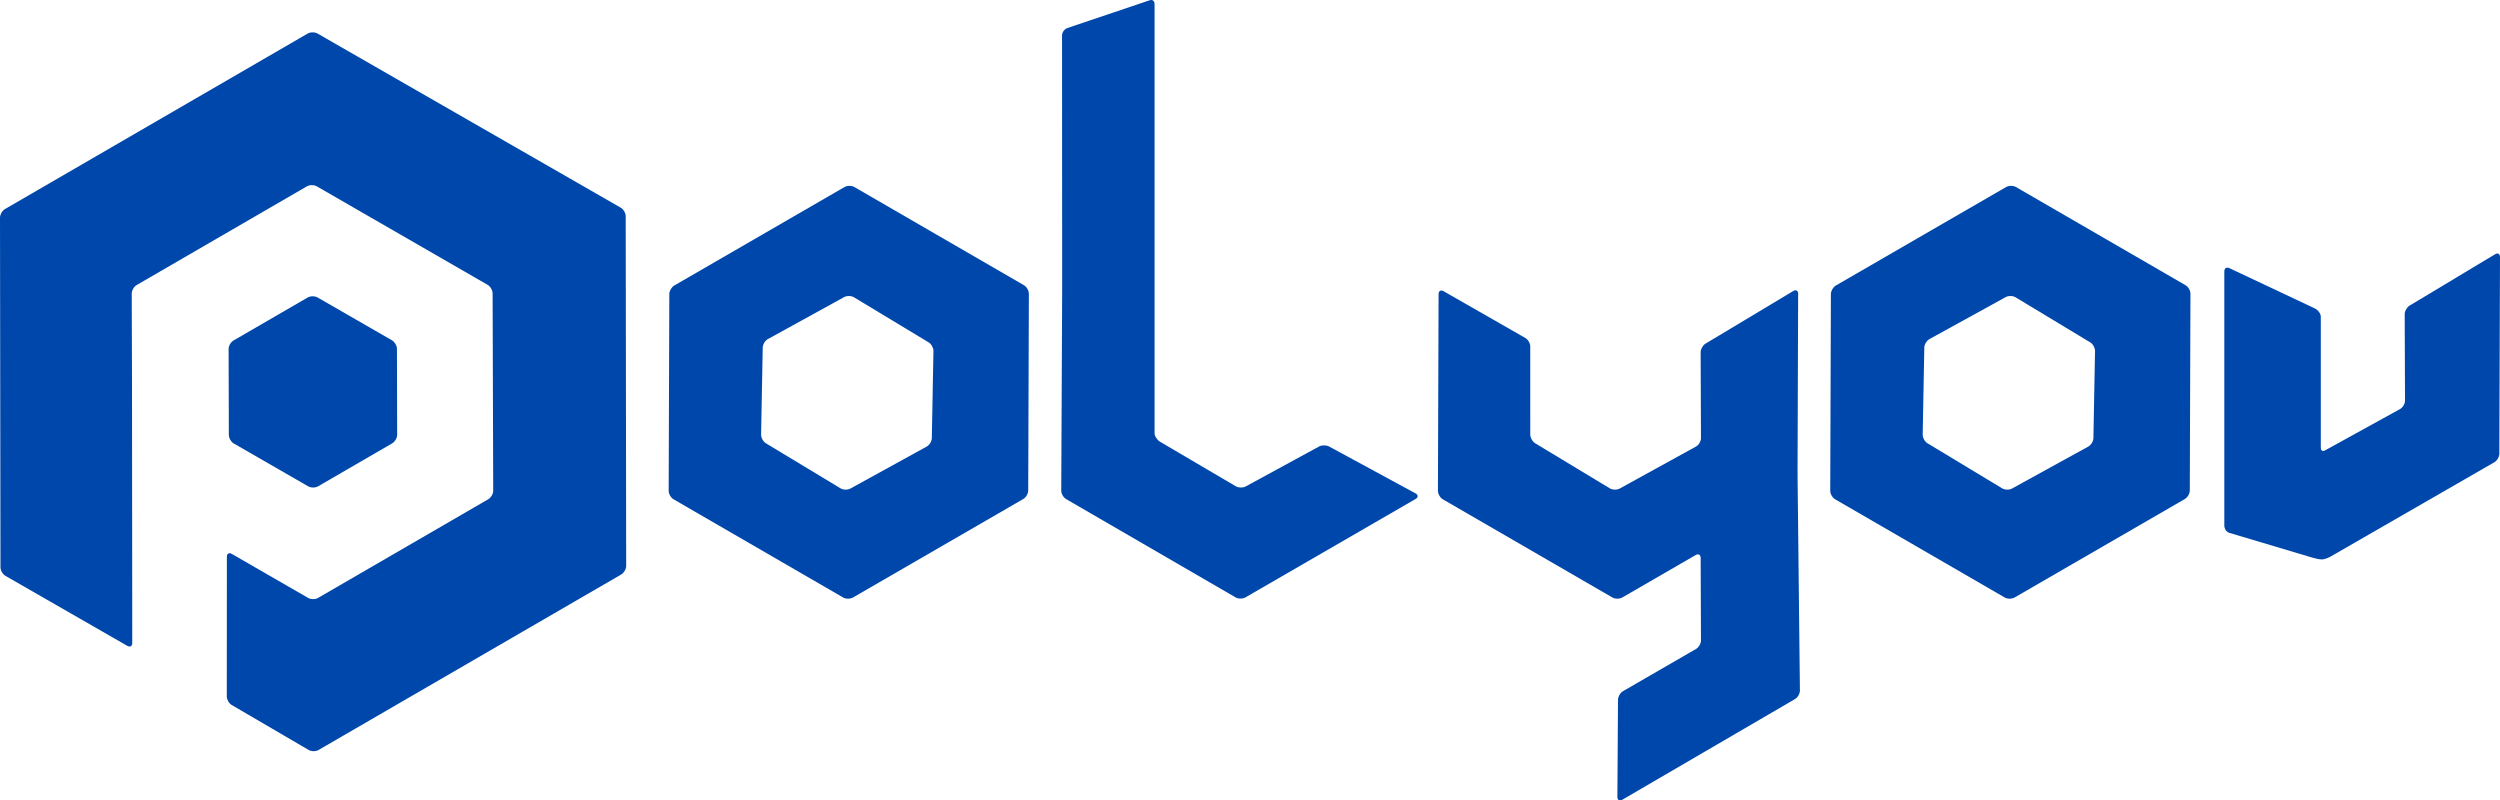 <?xml version="1.0" encoding="utf-8"?>
<!-- Generator: Adobe Illustrator 16.0.0, SVG Export Plug-In . SVG Version: 6.00 Build 0)  -->
<!DOCTYPE svg PUBLIC "-//W3C//DTD SVG 1.1//EN" "http://www.w3.org/Graphics/SVG/1.1/DTD/svg11.dtd">
<svg version="1.1" xmlns="http://www.w3.org/2000/svg" xmlns:xlink="http://www.w3.org/1999/xlink" x="0px" y="0px"
	 width="881.037px" height="282.09px" viewBox="0 0 881.037 282.09" enable-background="new 0 0 881.037 282.09"
	 xml:space="preserve">
<g id="Layer_7">
	<polygon fill="#0047AB" points="-1888.032,-48.693 -1888.085,-68.748 -1905.463,-78.756 -1922.79,-68.712 -1922.736,-48.658 
		-1905.358,-38.647 	"/>
	<polyline fill="#0047AB" points="-1840.924,-96.092 -1905.472,-133.166 -1969.916,-95.801 -1969.813,-21.364 -1942.646,-5.76 
		-1942.7,-60.592 -1942.761,-80.141 -1905.627,-101.669 -1868.363,-80.183 -1868.231,-37.168 -1905.363,-15.64 -1923.144,-25.892 
		-1923.161,5.252 -1905.265,15.709 -1840.821,-21.654 	"/>
	<polygon fill="#62008A" points="-1747.032,-45.693 -1747.085,-65.748 -1764.463,-75.756 -1781.79,-65.712 -1781.736,-45.658 
		-1764.358,-35.647 	"/>
	<polyline fill="#62008A" points="-1699.924,-93.092 -1764.472,-130.166 -1828.916,-92.801 -1828.813,-18.364 -1801.646,-2.76 
		-1801.7,-57.592 -1801.761,-77.141 -1764.627,-98.669 -1727.363,-77.183 -1727.231,-34.168 -1764.363,-12.64 -1782.144,-22.892 
		-1782.161,8.252 -1764.265,18.709 -1699.821,-18.654 	"/>
	<g>
		<path fill="#0047AB" d="M-1892.763,109.31c0.952-0.551,1.729-1.903,1.726-3.003l-0.043-16.055c-0.003-1.1-0.785-2.449-1.738-2.998
			l-13.911-8.012c-0.953-0.549-2.512-0.547-3.464,0.005l-13.866,8.038c-0.952,0.552-1.729,1.903-1.725,3.003l0.043,16.054
			c0.002,1.1,0.785,2.449,1.738,2.999l13.911,8.014c0.953,0.549,2.512,0.547,3.464-0.005L-1892.763,109.31z"/>
	</g>
	<g>
		<path fill="#0047AB" d="M-1843.824,135.346c0.002,1.1-0.775,2.451-1.728,3.003l-60.982,35.357
			c-0.952,0.552-2.508,0.549-3.457-0.006l-14.443-8.438c-0.949-0.555-1.727-1.909-1.726-3.009l0.016-27.145
			c0.001-1.1,0.78-1.551,1.733-1.001l14.315,8.254c0.952,0.55,2.511,0.548,3.463-0.004l33.671-19.522
			c0.952-0.552,1.728-1.903,1.725-3.003l-0.12-39.015c-0.003-1.1-0.786-2.45-1.738-2.999l-33.799-19.488
			c-0.952-0.549-2.511-0.548-3.463,0.004l-33.673,19.523c-0.952,0.552-1.728,1.903-1.725,3.003l0.049,15.549
			c0.003,1.1,0.007,2.9,0.008,4l0.05,50.831c0.001,1.1-0.778,1.552-1.732,1.004l-23.698-13.611
			c-0.954-0.548-1.735-1.896-1.737-2.996l-0.097-70.437c-0.002-1.1,0.775-2.452,1.728-3.003l60.983-35.358
			c0.952-0.552,2.511-0.555,3.465-0.007l61.079,35.082c0.954,0.548,1.735,1.896,1.737,2.996L-1843.824,135.346z"/>
	</g>
	<g>
		<path fill="#62008A" d="M-1748.763,111.31c0.952-0.551,1.729-1.903,1.726-3.003l-0.043-16.055c-0.003-1.1-0.785-2.449-1.738-2.998
			l-13.911-8.012c-0.953-0.549-2.512-0.547-3.464,0.005l-13.866,8.038c-0.952,0.552-1.729,1.903-1.725,3.003l0.043,16.054
			c0.002,1.1,0.785,2.449,1.738,2.999l13.911,8.014c0.953,0.549,2.512,0.547,3.464-0.005L-1748.763,111.31z"/>
	</g>
	<g>
		<path fill="#62008A" d="M-1699.824,135.346c0.002,1.1-0.775,2.451-1.728,3.003l-60.982,35.357
			c-0.952,0.552-2.508,0.549-3.457-0.006l-14.443-8.438c-0.949-0.555-1.727-1.909-1.726-3.009l0.016-27.145
			c0.001-1.1,0.78-1.551,1.733-1.001l14.315,8.254c0.952,0.55,2.511,0.548,3.463-0.004l33.671-19.522
			c0.952-0.552,1.728-1.903,1.725-3.003l-0.12-39.015c-0.003-1.1-0.786-2.45-1.738-2.999l-33.799-19.488
			c-0.952-0.549-2.511-0.548-3.463,0.004l-33.673,19.523c-0.952,0.552-1.728,1.903-1.725,3.003l0.049,15.549
			c0.003,1.1,0.007,2.9,0.008,4l0.05,50.831c0.001,1.1-0.778,1.552-1.732,1.004l-23.698-13.611
			c-0.954-0.548-1.735-1.896-1.737-2.996l-0.097-70.437c-0.002-1.1,0.775-2.452,1.728-3.003l60.983-35.358
			c0.952-0.552,2.511-0.555,3.465-0.007l61.079,35.082c0.954,0.548,1.735,1.896,1.737,2.996L-1699.824,135.346z"/>
	</g>
</g>
<g id="Layer_10">
	<g>
		<path fill="#0047AB" d="M-533.337,136.593c0.952-0.552,1.729-1.903,1.726-3.003l-0.089-33.698c-0.003-1.1-0.785-2.449-1.738-2.998
			l-29.2-16.818c-0.953-0.549-2.512-0.547-3.464,0.005l-29.11,16.874c-0.952,0.552-1.728,1.903-1.726,3.003l0.09,33.699
			c0.004,1.1,0.786,2.449,1.739,2.998l29.2,16.82c0.953,0.549,2.512,0.547,3.464-0.005L-533.337,136.593z"/>
	</g>
	<g>
		<path fill="#0047AB" d="M-563.999,260.411l-31.915-18.646c-0.949-0.555-1.726-1.909-1.726-3.009l0.03-54.546
			c0-1.1,0.78-1.551,1.733-1.001l29.959,17.273c0.953,0.55,2.511,0.548,3.463-0.004l66.339-38.463
			c0.952-0.552,1.728-1.903,1.725-3.003l-0.235-76.858c-0.003-1.1-0.785-2.45-1.738-2.999l-66.584-38.392
			c-0.953-0.549-2.511-0.548-3.463,0.004l-66.343,38.463c-0.952,0.552-1.728,1.903-1.725,3.003l0.103,32.748
			c0.003,1.1,0.007,2.9,0.008,4l0.097,99.07c0.001,1.1-0.778,1.552-1.732,1.004l-47.6-27.339c-0.954-0.548-1.735-1.896-1.737-2.996
			l-0.187-135.925c-0.002-1.1,0.775-2.452,1.728-3.003l117.681-68.231c0.952-0.551,2.511-0.555,3.465-0.007l117.868,67.697
			c0.954,0.548,1.735,1.896,1.737,2.996l0.187,135.928c0.002,1.1-0.775,2.451-1.728,3.003L-563.999,260.411"/>
	</g>
</g>
<g id="Layer_8">
	<g>
		<polygon fill="#62008A" points="-1572.121,-42.646 -1572.171,-61.76 -1588.733,-71.298 -1605.247,-61.726 -1605.196,-42.612 
			-1588.634,-33.072 		"/>
		<polygon fill="#62008A" points="-1588.742,-123.154 -1650.161,-87.543 -1650.063,-16.601 -1624.172,-1.729 -1624.223,-53.986 
			-1624.28,-72.618 -1588.891,-93.136 -1553.376,-72.658 -1553.249,-31.662 -1588.639,-11.145 -1605.584,-20.915 -1605.601,8.768 
			-1588.545,18.732 -1527.126,-16.877 -1527.224,-87.82 		"/>
	</g>
	<path fill="#62008A" d="M-1483.26-92.997l-35.39,20.469l-0.137,40.885l35.255,20.414l35.391-20.471l0.136-40.883L-1483.26-92.997z
		 M-1467.095-41.989l-16.953,9.332l-16.591-10.016l0.359-19.347l16.952-9.332l16.592,10.015L-1467.095-41.989z"/>
	<path fill="#62008A" d="M-1255.031-92.997l-35.391,20.469l-0.136,40.885l35.254,20.414l35.391-20.471l0.137-40.883
		L-1255.031-92.997z M-1238.866-41.989l-16.953,9.332l-16.592-10.016l0.36-19.347l16.952-9.332l16.591,10.015L-1238.866-41.989z"/>
	<polygon fill="#62008A" points="-1158.956,-79.81 -1177.687,-68.563 -1177.618,-49.35 -1194.999,-39.884 -1194.58,-18.487 
		-1159.092,-38.927 	"/>
	<polygon fill="#62008A" points="-1194.114,-18.487 -1213.114,-24.811 -1213.114,-71.48 -1194.114,-62.598 	"/>
	<polygon fill="#62008A" points="-1441.483,-123.354 -1441.459,-72.627 -1441.65,-31.693 -1406.424,-11.255 -1371.048,-31.713 
		-1390.008,-41.996 -1406.382,-33.075 -1423.114,-42.977 -1423.114,-129.538 	"/>
	<polygon fill="#62008A" points="-1332.247,7.181 -1332.383,28.515 -1296.5,7.595 -1296.978,-36.025 -1296.978,-36.025 
		-1296.856,-72.583 -1316.021,-61.092 -1315.946,-41.989 -1332.899,-32.658 -1349.49,-42.674 -1349.495,-62.229 -1367.501,-72.528 
		-1367.638,-31.643 -1332.383,-11.229 -1316.019,-20.695 -1315.946,-2.245 	"/>
	<g>
		<g>
			<g>
				<path fill="#62008A" d="M-1570.852,110.357c0.952-0.551,1.728-1.903,1.726-3.003l-0.04-15.114
					c-0.003-1.1-0.785-2.449-1.738-2.998L-1584,81.7c-0.953-0.549-2.512-0.547-3.464,0.005l-13.053,7.566
					c-0.952,0.552-1.729,1.903-1.725,3.003l0.039,15.113c0.004,1.1,0.786,2.449,1.739,2.998l13.096,7.544
					c0.953,0.549,2.512,0.547,3.464-0.005L-1570.852,110.357z"/>
			</g>
			<g>
				<path fill="#62008A" d="M-1584.008,29.842c-0.954-0.548-2.513-0.544-3.465,0.007l-57.958,33.604
					c-0.952,0.551-1.729,1.903-1.728,3.003l0.092,66.942c0.002,1.1,0.783,2.448,1.737,2.996l22.423,12.88
					c0.954,0.548,1.733,0.096,1.732-1.004l-0.047-48.258c-0.001-1.1-0.005-2.9-0.008-4l-0.046-14.631
					c-0.003-1.1,0.772-2.452,1.725-3.003l31.929-18.512c0.952-0.552,2.511-0.553,3.463-0.004l32.05,18.479
					c0.953,0.549,1.735,1.899,1.738,2.999l0.115,36.996c0.003,1.1-0.772,2.451-1.725,3.003l-31.929,18.512
					c-0.952,0.552-2.511,0.554-3.463,0.004l-13.48-7.772c-0.952-0.549-1.733-0.099-1.733,1.001l-0.015,25.683
					c-0.001,1.1,0.776,2.454,1.726,3.009l13.603,7.947c0.949,0.555,2.505,0.558,3.457,0.006l57.958-33.604
					c0.952-0.552,1.729-1.903,1.728-3.003l-0.092-66.943c-0.002-1.1-0.783-2.448-1.737-2.996L-1584.008,29.842z"/>
			</g>
		</g>
	</g>
	<g>
		<path fill="#62008A" d="M-1478.529,60.005c-0.951-0.551-2.51-0.551-3.462,0l-31.927,18.466c-0.952,0.551-1.734,1.901-1.738,3.001
			l-0.123,36.885c-0.004,1.1,0.772,2.451,1.724,3.002l31.794,18.41c0.951,0.551,2.51,0.552,3.462,0.001l31.928-18.468
			c0.952-0.551,1.734-1.901,1.738-3.001l0.122-36.883c0.004-1.1-0.772-2.451-1.724-3.002L-1478.529,60.005z M-1464.058,108.011
			c-0.021,1.1-0.825,2.434-1.789,2.964l-13.449,7.403c-0.964,0.53-2.522,0.499-3.464-0.069l-13.167-7.949
			c-0.941-0.568-1.695-1.934-1.675-3.033l0.285-15.348c0.021-1.1,0.825-2.434,1.789-2.964l13.448-7.403
			c0.964-0.53,2.522-0.499,3.464,0.069l13.168,7.948c0.941,0.569,1.695,1.934,1.675,3.033L-1464.058,108.011z"/>
	</g>
	<g>
		<path fill="#62008A" d="M-1250.301,60.005c-0.951-0.551-2.51-0.551-3.462,0l-31.928,18.466c-0.952,0.551-1.734,1.901-1.738,3.001
			l-0.122,36.885c-0.004,1.1,0.772,2.451,1.724,3.002l31.793,18.409c0.951,0.551,2.51,0.552,3.462,0.001l31.928-18.468
			c0.952-0.551,1.734-1.901,1.738-3.001l0.123-36.883c0.004-1.1-0.772-2.451-1.724-3.002L-1250.301,60.005z M-1235.829,108.011
			c-0.021,1.1-0.825,2.434-1.789,2.964l-13.449,7.403c-0.964,0.53-2.522,0.499-3.464-0.069l-13.168-7.949
			c-0.941-0.568-1.695-1.934-1.675-3.033l0.286-15.348c0.021-1.1,0.825-2.434,1.789-2.964l13.448-7.403
			c0.964-0.53,2.522-0.499,3.464,0.069l13.167,7.948c0.941,0.568,1.695,1.934,1.675,3.033L-1235.829,108.011z"/>
	</g>
	<g>
		<path fill="#62008A" d="M-1155.963,74.19c0.004-1.1-0.765-1.537-1.708-0.97l-15.301,9.187c-0.943,0.566-1.712,1.93-1.708,3.03
			l0.055,15.213c0.004,1.1-0.782,2.432-1.747,2.96l-14.988,8.203c-0.965,0.528-1.688,1.858-1.606,2.955l1.239,16.749
			c0.081,1.097,0.928,1.545,1.881,0.997l32.021-18.443c0.953-0.549,1.736-1.898,1.74-2.998L-1155.963,74.19z"/>
	</g>
	<g>
		<path fill="#62008A" d="M-1190.117,130.969c0.094,1.096-0.695,1.745-1.753,1.442l-16.321-4.672
			c-1.058-0.303-1.923-1.45-1.923-2.55V82.52c0-1.1,0.815-1.619,1.812-1.153l15.377,7.188c0.996,0.466,1.812,1.747,1.812,2.847
			v25.893c0,1.1,0.076,2.897,0.17,3.993L-1190.117,130.969z"/>
	</g>
	<g>
		<path fill="#62008A" d="M-1436.588,28.008c-1.042,0.351-1.896,1.538-1.895,2.638l0.022,46.726c0,1.1-0.003,2.9-0.009,4
			l-0.172,36.934c-0.006,1.1,0.769,2.452,1.72,3.004l31.768,18.431c0.951,0.553,2.509,0.554,3.461,0.003l31.913-18.456
			c0.952-0.55,0.94-1.43-0.026-1.955l-15.444-8.375c-0.967-0.524-2.548-0.523-3.514,0.003l-12.862,7.006
			c-0.966,0.526-2.53,0.499-3.477-0.062l-13.291-7.864c-0.946-0.56-1.721-1.918-1.721-3.019V24.462c0-1.1-0.854-1.713-1.896-1.362
			L-1436.588,28.008z"/>
	</g>
	<g>
		<path fill="#62008A" d="M-1327.516,158.18c-0.952,0.551-1.737,1.901-1.744,3.001l-0.11,17.334c-0.007,1.1,0.765,1.547,1.715,0.992
			l32.428-18.904c0.95-0.555,1.718-1.908,1.706-3.008l-0.435-39.62c-0.012-1.1-0.019-2.9-0.015-4l0.107-32.558
			c0.004-1.1-0.765-1.537-1.708-0.972l-15.734,9.435c-0.943,0.565-1.711,1.928-1.707,3.028l0.059,15.103
			c0.004,1.1-0.78,2.434-1.744,2.964l-13.449,7.403c-0.964,0.53-2.522,0.499-3.464-0.069l-13.167-7.949
			c-0.941-0.568-1.712-1.934-1.713-3.034l-0.004-15.555c0-1.1-0.781-2.447-1.736-2.993l-14.533-8.313
			c-0.955-0.546-1.739-0.093-1.743,1.007l-0.123,36.885c-0.004,1.1,0.772,2.451,1.724,3.002l31.794,18.41
			c0.951,0.551,2.51,0.552,3.462,0.001l12.901-7.463c0.952-0.551,1.735-0.102,1.739,0.999l0.057,14.45
			c0.004,1.1-0.771,2.45-1.724,3.001L-1327.516,158.18z"/>
	</g>
</g>
<g id="Layer_9">
	<g>
		<g>
			<g>
				<path fill="#0047AB" d="M-1758.43,297.967c0.952-0.552,1.729-1.903,1.726-3.003l-0.054-20.321
					c-0.003-1.1-0.785-2.449-1.738-2.998l-17.608-10.142c-0.953-0.549-2.512-0.547-3.464,0.005l-17.552,10.176
					c-0.952,0.552-1.729,1.903-1.726,3.003l0.055,20.321c0.003,1.1,0.784,2.449,1.738,2.998l17.608,10.143
					c0.953,0.549,2.512,0.547,3.464-0.005L-1758.43,297.967z"/>
			</g>
			<g>
				<path fill="#0047AB" d="M-1776.114,195.516c-0.954-0.548-2.513-0.545-3.465,0.007l-74.693,43.309
					c-0.952,0.552-1.729,1.903-1.728,3.003l0.118,86.272c0.002,1.1,0.783,2.448,1.737,2.996l29.478,16.932
					c0.954,0.548,1.733,0.096,1.732-1.004l-0.061-62.496c-0.001-1.1-0.005-2.9-0.008-4l-0.062-19.708
					c-0.003-1.1,0.772-2.451,1.725-3.003l41.572-24.104c0.952-0.552,2.511-0.554,3.463-0.004l41.727,24.06
					c0.952,0.55,1.735,1.899,1.738,2.999l0.148,48.167c0.003,1.1-0.772,2.451-1.725,3.003l-41.57,24.102
					c-0.952,0.552-2.51,0.554-3.463,0.004l-18.098-10.434c-0.953-0.55-1.733-0.099-1.733,1.001l-0.02,33.77
					c0,1.1,0.776,2.454,1.726,3.009l18.249,10.663c0.949,0.555,2.505,0.558,3.457,0.006l74.693-43.307
					c0.952-0.552,1.729-1.903,1.728-3.003l-0.118-86.273c-0.002-1.1-0.783-2.448-1.737-2.996L-1776.114,195.516z"/>
			</g>
		</g>
	</g>
	<g>
		<path fill="#0047AB" d="M-1641.895,233.896c-0.951-0.551-2.51-0.552-3.462-0.001l-41.569,24.045
			c-0.952,0.551-1.734,1.901-1.738,3.001l-0.159,48.024c-0.004,1.1,0.772,2.451,1.724,3.002l41.398,23.972
			c0.951,0.551,2.51,0.552,3.462,0.001l41.571-24.046c0.952-0.551,1.734-1.901,1.738-3.001l0.159-48.023
			c0.004-1.1-0.772-2.451-1.724-3.002L-1641.895,233.896z M-1623.019,295.8c-0.021,1.101-0.825,2.434-1.789,2.965l-18.068,9.944
			c-0.964,0.531-2.522,0.5-3.464-0.068l-17.688-10.679c-0.941-0.568-1.695-1.933-1.675-3.033l0.384-20.618
			c0.021-1.101,0.825-2.434,1.789-2.965l18.067-9.943c0.964-0.531,2.522-0.5,3.464,0.068l17.688,10.677
			c0.941,0.568,1.695,1.933,1.675,3.033L-1623.019,295.8z"/>
	</g>
	<g>
		<path fill="#0047AB" d="M-1351.479,233.896c-0.951-0.551-2.51-0.552-3.462-0.001l-41.57,24.045
			c-0.952,0.551-1.734,1.901-1.738,3.001l-0.159,48.024c-0.004,1.1,0.772,2.451,1.724,3.002l41.399,23.972
			c0.951,0.551,2.51,0.552,3.462,0.001l41.571-24.046c0.952-0.551,1.734-1.901,1.738-3.001l0.159-48.023
			c0.004-1.1-0.772-2.451-1.724-3.002L-1351.479,233.896z M-1332.604,295.8c-0.021,1.101-0.825,2.434-1.789,2.965l-18.068,9.944
			c-0.964,0.531-2.522,0.5-3.464-0.068l-17.688-10.679c-0.941-0.568-1.695-1.933-1.675-3.033l0.383-20.618
			c0.021-1.101,0.825-2.434,1.789-2.965l18.067-9.943c0.964-0.531,2.522-0.5,3.464,0.068l17.688,10.677
			c0.941,0.568,1.695,1.933,1.675,3.033L-1332.604,295.8z"/>
	</g>
	<g>
		<path fill="#0047AB" d="M-1275.438,326.709c0.503-0.011,1.695-0.469,2.648-1.018l39.928-22.996
			c0.953-0.549,1.736-1.898,1.74-2.998l0.159-48.022c0.004-1.1-0.765-1.537-1.708-0.971l-20.405,12.252
			c-0.943,0.566-1.712,1.93-1.708,3.029l0.073,20.449c0.004,1.1-0.783,2.432-1.749,2.958l-17.898,9.771
			c-0.966,0.526-1.756,0.058-1.756-1.042v-31.546c0-1.1-0.814-2.384-1.81-2.853l-20.381-9.598c-0.995-0.468-1.81,0.049-1.81,1.148
			v62.386c0,1.1,0.862,2.257,1.917,2.57l19.926,5.928C-1277.217,326.472-1275.942,326.72-1275.438,326.709z"/>
	</g>
	<g>
		<path fill="#0047AB" d="M-1588.58,193.663c-1.043,0.35-1.896,1.536-1.896,2.636l0.034,60.532c0.001,1.1-0.003,2.9-0.009,4
			l-0.221,48.079c-0.006,1.1,0.769,2.451,1.721,3.004l41.365,23.996c0.952,0.553,2.51,0.554,3.462,0.003l41.554-24.034
			c0.952-0.551,0.94-1.43-0.026-1.954l-20.611-11.179c-0.967-0.524-2.548-0.522-3.515,0.003l-17.332,9.438
			c-0.967,0.525-2.531,0.498-3.479-0.063l-17.86-10.563c-0.947-0.561-1.722-1.919-1.722-3.019V188.462
			c0-1.1-0.854-1.714-1.896-1.364L-1588.58,193.663z"/>
	</g>
	<g>
		<path fill="#0047AB" d="M-1449.733,359.366c-0.952,0.551-1.737,1.901-1.744,3.001l-0.147,23.147
			c-0.007,1.1,0.765,1.547,1.715,0.992l42.205-24.605c0.95-0.554,1.718-1.907,1.706-3.007l-0.564-51.506
			c-0.012-1.1-0.019-2.9-0.015-4l0.141-42.52c0.004-1.1-0.765-1.537-1.708-0.972l-20.956,12.566
			c-0.943,0.565-1.712,1.929-1.707,3.028l0.078,20.308c0.005,1.1-0.78,2.434-1.744,2.965l-18.068,9.944
			c-0.964,0.531-2.522,0.5-3.464-0.068l-17.688-10.679c-0.941-0.568-1.712-1.934-1.712-3.033l-0.005-20.884
			c0-1.1-0.781-2.447-1.736-2.993l-19.44-11.118c-0.955-0.546-1.739-0.093-1.743,1.007l-0.159,48.024
			c-0.004,1.1,0.772,2.451,1.724,3.002l41.399,23.972c0.951,0.551,2.51,0.552,3.462,0.001l17.361-10.042
			c0.952-0.551,1.735-0.101,1.739,0.999l0.075,19.478c0.005,1.1-0.771,2.45-1.724,3.001L-1449.733,359.366z"/>
	</g>
</g>
<g id="Layer_11">
	<g>
		<g>
			<g>
				<path fill="#0047AB" d="M138.242,156.225c0.952-0.552,1.729-1.903,1.726-3.003l-0.079-30.282
					c-0.003-1.1-0.785-2.449-1.738-2.998l-26.24-15.113c-0.953-0.549-2.512-0.547-3.464,0.005l-26.158,15.165
					c-0.952,0.552-1.729,1.903-1.725,3.003l0.08,30.283c0.002,1.1,0.785,2.449,1.738,2.998l26.239,15.114
					c0.953,0.549,2.512,0.547,3.464-0.005L138.242,156.225z"/>
			</g>
			<g>
				<path fill="#0047AB" d="M111.896,11.816c-0.954-0.548-2.513-0.544-3.465,0.007L1.728,73.69C0.775,74.242-0.002,75.593,0,76.693
					l0.169,123.245c0.002,1.1,0.783,2.448,1.737,2.996l42.972,24.683c0.954,0.548,1.733,0.096,1.732-1.004l-0.087-89.73
					c-0.001-1.1-0.005-2.9-0.008-4l-0.092-29.418c-0.003-1.1,0.772-2.452,1.725-3.003l60.017-34.797
					c0.952-0.552,2.51-0.553,3.463-0.004l60.235,34.732c0.952,0.549,1.735,1.899,1.738,2.999l0.214,69.533
					c0.003,1.1-0.772,2.451-1.725,3.003l-60.014,34.794c-0.952,0.552-2.51,0.554-3.463,0.004L81.686,195.2
					c-0.952-0.55-1.733-0.099-1.733,1.001l-0.028,49.239c-0.001,1.1,0.776,2.454,1.726,3.009l27.138,15.856
					c0.949,0.555,2.505,0.558,3.457,0.006l106.702-61.865c0.952-0.552,1.729-1.903,1.728-3.003l-0.168-123.247
					c-0.002-1.1-0.783-2.448-1.737-2.996L111.896,11.816z"/>
			</g>
		</g>
	</g>
	<g>
		<path fill="#0047AB" d="M301.089,65.913c-0.951-0.551-2.51-0.551-3.462,0l-60.013,34.712c-0.952,0.551-1.734,1.901-1.738,3.001
			l-0.229,69.332c-0.004,1.1,0.772,2.451,1.724,3.002l59.771,34.61c0.952,0.551,2.51,0.552,3.462,0.001l60.017-34.714
			c0.952-0.551,1.734-1.901,1.738-3.001l0.229-69.331c0.004-1.1-0.771-2.451-1.724-3.002L301.089,65.913z M328.39,154.4
			c-0.021,1.101-0.826,2.434-1.789,2.965l-26.904,14.808c-0.963,0.531-2.522,0.5-3.464-0.068l-26.334-15.898
			c-0.941-0.568-1.695-1.933-1.675-3.033l0.572-30.702c0.021-1.1,0.826-2.434,1.789-2.964l26.902-14.808
			c0.963-0.53,2.522-0.499,3.464,0.069l26.334,15.896c0.941,0.568,1.695,1.934,1.675,3.033L328.39,154.4z"/>
	</g>
	<g>
		<path fill="#0047AB" d="M710.449,65.913c-0.952-0.551-2.51-0.551-3.462,0l-60.015,34.712c-0.952,0.551-1.734,1.901-1.738,3.001
			l-0.23,69.332c-0.004,1.1,0.772,2.451,1.724,3.002l59.773,34.61c0.951,0.551,2.51,0.552,3.462,0.001l60.016-34.714
			c0.952-0.551,1.734-1.901,1.738-3.001l0.23-69.331c0.004-1.1-0.772-2.451-1.724-3.002L710.449,65.913z M737.749,154.4
			c-0.021,1.101-0.826,2.434-1.789,2.965l-26.902,14.808c-0.963,0.531-2.522,0.5-3.464-0.068l-26.334-15.898
			c-0.941-0.568-1.695-1.933-1.675-3.033l0.569-30.702c0.021-1.1,0.825-2.434,1.789-2.964l26.902-14.808
			c0.964-0.53,2.522-0.5,3.464,0.069l26.335,15.896c0.941,0.569,1.695,1.934,1.675,3.033L737.749,154.4z"/>
	</g>
	<g>
		<path fill="#0047AB" d="M818.343,197.149c0.709-0.015,2.07-0.477,3.023-1.025l57.7-33.231c0.953-0.549,1.736-1.898,1.74-2.998
			l0.23-69.33c0.004-1.1-0.765-1.537-1.708-0.971l-30.167,18.113c-0.943,0.566-1.712,1.929-1.708,3.029l0.108,30.463
			c0.004,1.1-0.783,2.432-1.749,2.958l-26.42,14.559c-0.965,0.526-1.508,0.058-1.508-1.042v-46.104c0-1.1-1.063-2.383-2.057-2.852
			l-30.172-14.227c-0.995-0.469-1.771,0.048-1.771,1.148v89.575c0,1.1,0.7,2.257,1.755,2.57l29.575,8.823
			C816.271,196.921,817.633,197.165,818.343,197.149z"/>
	</g>
	<g>
		<path fill="#0047AB" d="M376.171,9.873c-1.043,0.35-1.896,1.536-1.896,2.636l0.05,86.962c0,1.1-0.003,2.9-0.008,4l-0.32,69.409
			c-0.006,1.1,0.769,2.451,1.721,3.004l59.725,34.646c0.952,0.553,2.51,0.554,3.462,0.003l59.991-34.697
			c0.952-0.551,0.94-1.43-0.026-1.954l-30.493-16.538c-0.967-0.524-2.548-0.522-3.514,0.003l-25.871,14.088
			c-0.966,0.525-2.53,0.498-3.478-0.063l-26.746-15.725c-0.947-0.561-1.882-1.919-1.882-3.019V1.462c0-1.1-0.693-1.714-1.736-1.364
			L376.171,9.873z"/>
	</g>
	<g>
		<path fill="#0047AB" d="M571.953,243.593c-0.952,0.551-1.737,1.901-1.744,3.001l-0.219,34.266c-0.007,1.1,0.765,1.547,1.715,0.993
			l60.906-35.508c0.95-0.555,1.718-1.908,1.706-3.008l-0.813-74.239c-0.012-1.1-0.019-2.9-0.015-4l0.203-61.573
			c0.004-1.1-0.765-1.537-1.708-0.972l-30.943,18.555c-0.943,0.565-1.711,1.928-1.707,3.028l0.116,30.264
			c0.004,1.1-0.78,2.434-1.744,2.965l-26.903,14.808c-0.963,0.531-2.522,0.5-3.464-0.068l-26.336-15.898
			c-0.941-0.568-1.712-1.934-1.712-3.033l-0.006-31.076c0-1.1-0.781-2.447-1.736-2.993l-28.826-16.486
			c-0.955-0.546-1.739-0.093-1.743,1.007l-0.229,69.332c-0.004,1.1,0.771,2.451,1.724,3.002l59.772,34.61
			c0.951,0.551,2.51,0.552,3.462,0.001l25.891-14.975c0.952-0.551,1.735-0.101,1.739,0.999l0.112,29.094
			c0.004,1.1-0.771,2.45-1.724,3.001L571.953,243.593z"/>
	</g>
</g>
<g id="Layer_1">
	<g>
		<polygon fill="#0047AB" points="-2795.066,133.344 -2795.15,101.604 -2822.653,85.764 -2850.075,101.66 -2849.991,133.399 
			-2822.488,149.242 		"/>
		<polygon fill="#0047AB" points="-2822.667,-0.349 -2924.661,58.787 -2924.499,176.596 -2881.502,201.292 -2881.587,114.512 
			-2881.682,83.572 -2822.914,49.5 -2763.936,83.505 -2763.728,151.584 -2822.496,185.655 -2850.635,169.431 -2850.664,218.722 
			-2822.34,235.271 -2720.346,176.137 -2720.508,58.327 		"/>
	</g>
</g>
<g id="Layer_2">
	<path fill="#0047AB" d="M-2647.5,49.73l-58.771,33.992l-0.225,67.894l58.544,33.899l58.771-33.994l0.226-67.892L-2647.5,49.73z
		 M-2620.658,134.435l-28.151,15.496l-27.552-16.633l0.598-32.128l28.151-15.496l27.552,16.631L-2620.658,134.435z"/>
	<path fill="#0047AB" d="M-2268.5,49.73l-58.771,33.992l-0.225,67.894l58.544,33.899l58.771-33.994l0.226-67.892L-2268.5,49.73z
		 M-2241.658,134.435l-28.151,15.496l-27.552-16.633l0.598-32.128l28.151-15.496l27.552,16.631L-2241.658,134.435z"/>
</g>
<g id="Layer_5">
	<polygon fill="#0047AB" points="-2108.956,75.629 -2140.061,94.306 -2139.947,126.212 -2168.809,141.931 -2168.114,177.462 
		-2109.182,143.521 	"/>
	<polygon fill="#0047AB" points="-2168.114,177.462 -2197.114,166.962 -2197.114,80.628 -2168.114,94.628 	"/>
</g>
<g id="Layer_3">
	<polyline fill="#0047AB" points="-2578.373,-0.474 -2578.209,83.659 -2578.465,151.584 -2519.937,185.499 -2461.174,151.513 
		-2492.654,134.431 -2520.085,149.24 -2548.114,132.795 -2548.114,-10.538 	"/>
</g>
<g id="Layer_4">
	<polygon fill="#0047AB" points="-2396.726,216.087 -2396.952,251.515 -2337.364,216.774 -2338.158,144.338 -2338.158,144.338 
		-2337.956,83.629 -2369.781,102.712 -2369.658,134.435 -2397.809,149.931 -2425.361,133.298 -2425.369,100.824 -2455.271,83.722 
		-2455.496,151.615 -2396.952,185.515 -2369.776,169.796 -2369.658,200.435 	"/>
</g>
<g id="Layer_6" display="none">
	<path display="inline" fill="none" stroke="#000000" stroke-miterlimit="10" d="M-2143.809,149.931"/>
	<path display="inline" fill="none" stroke="#000000" stroke-miterlimit="10" d="M-2171.319,100.852"/>
	<path display="inline" fill="none" stroke="#000000" stroke-miterlimit="10" d="M-2115.614,102.587"/>
	<path display="inline" fill="none" stroke="#000000" stroke-miterlimit="10" d="M-2143.809,149.931"/>
	<polygon display="inline" fill="#0047AB" points="-2199.183,83.094 -2168.229,101.368 -2169.099,133.49 -2141.684,150.254 
		-2113.401,134.896 -2112.533,102.772 -2139.948,86.009 -2140.331,49.73 -2081.875,84.26 -2082.27,152.151 -2141.12,185.515 
		-2199.579,150.985 	"/>
</g>
</svg>
